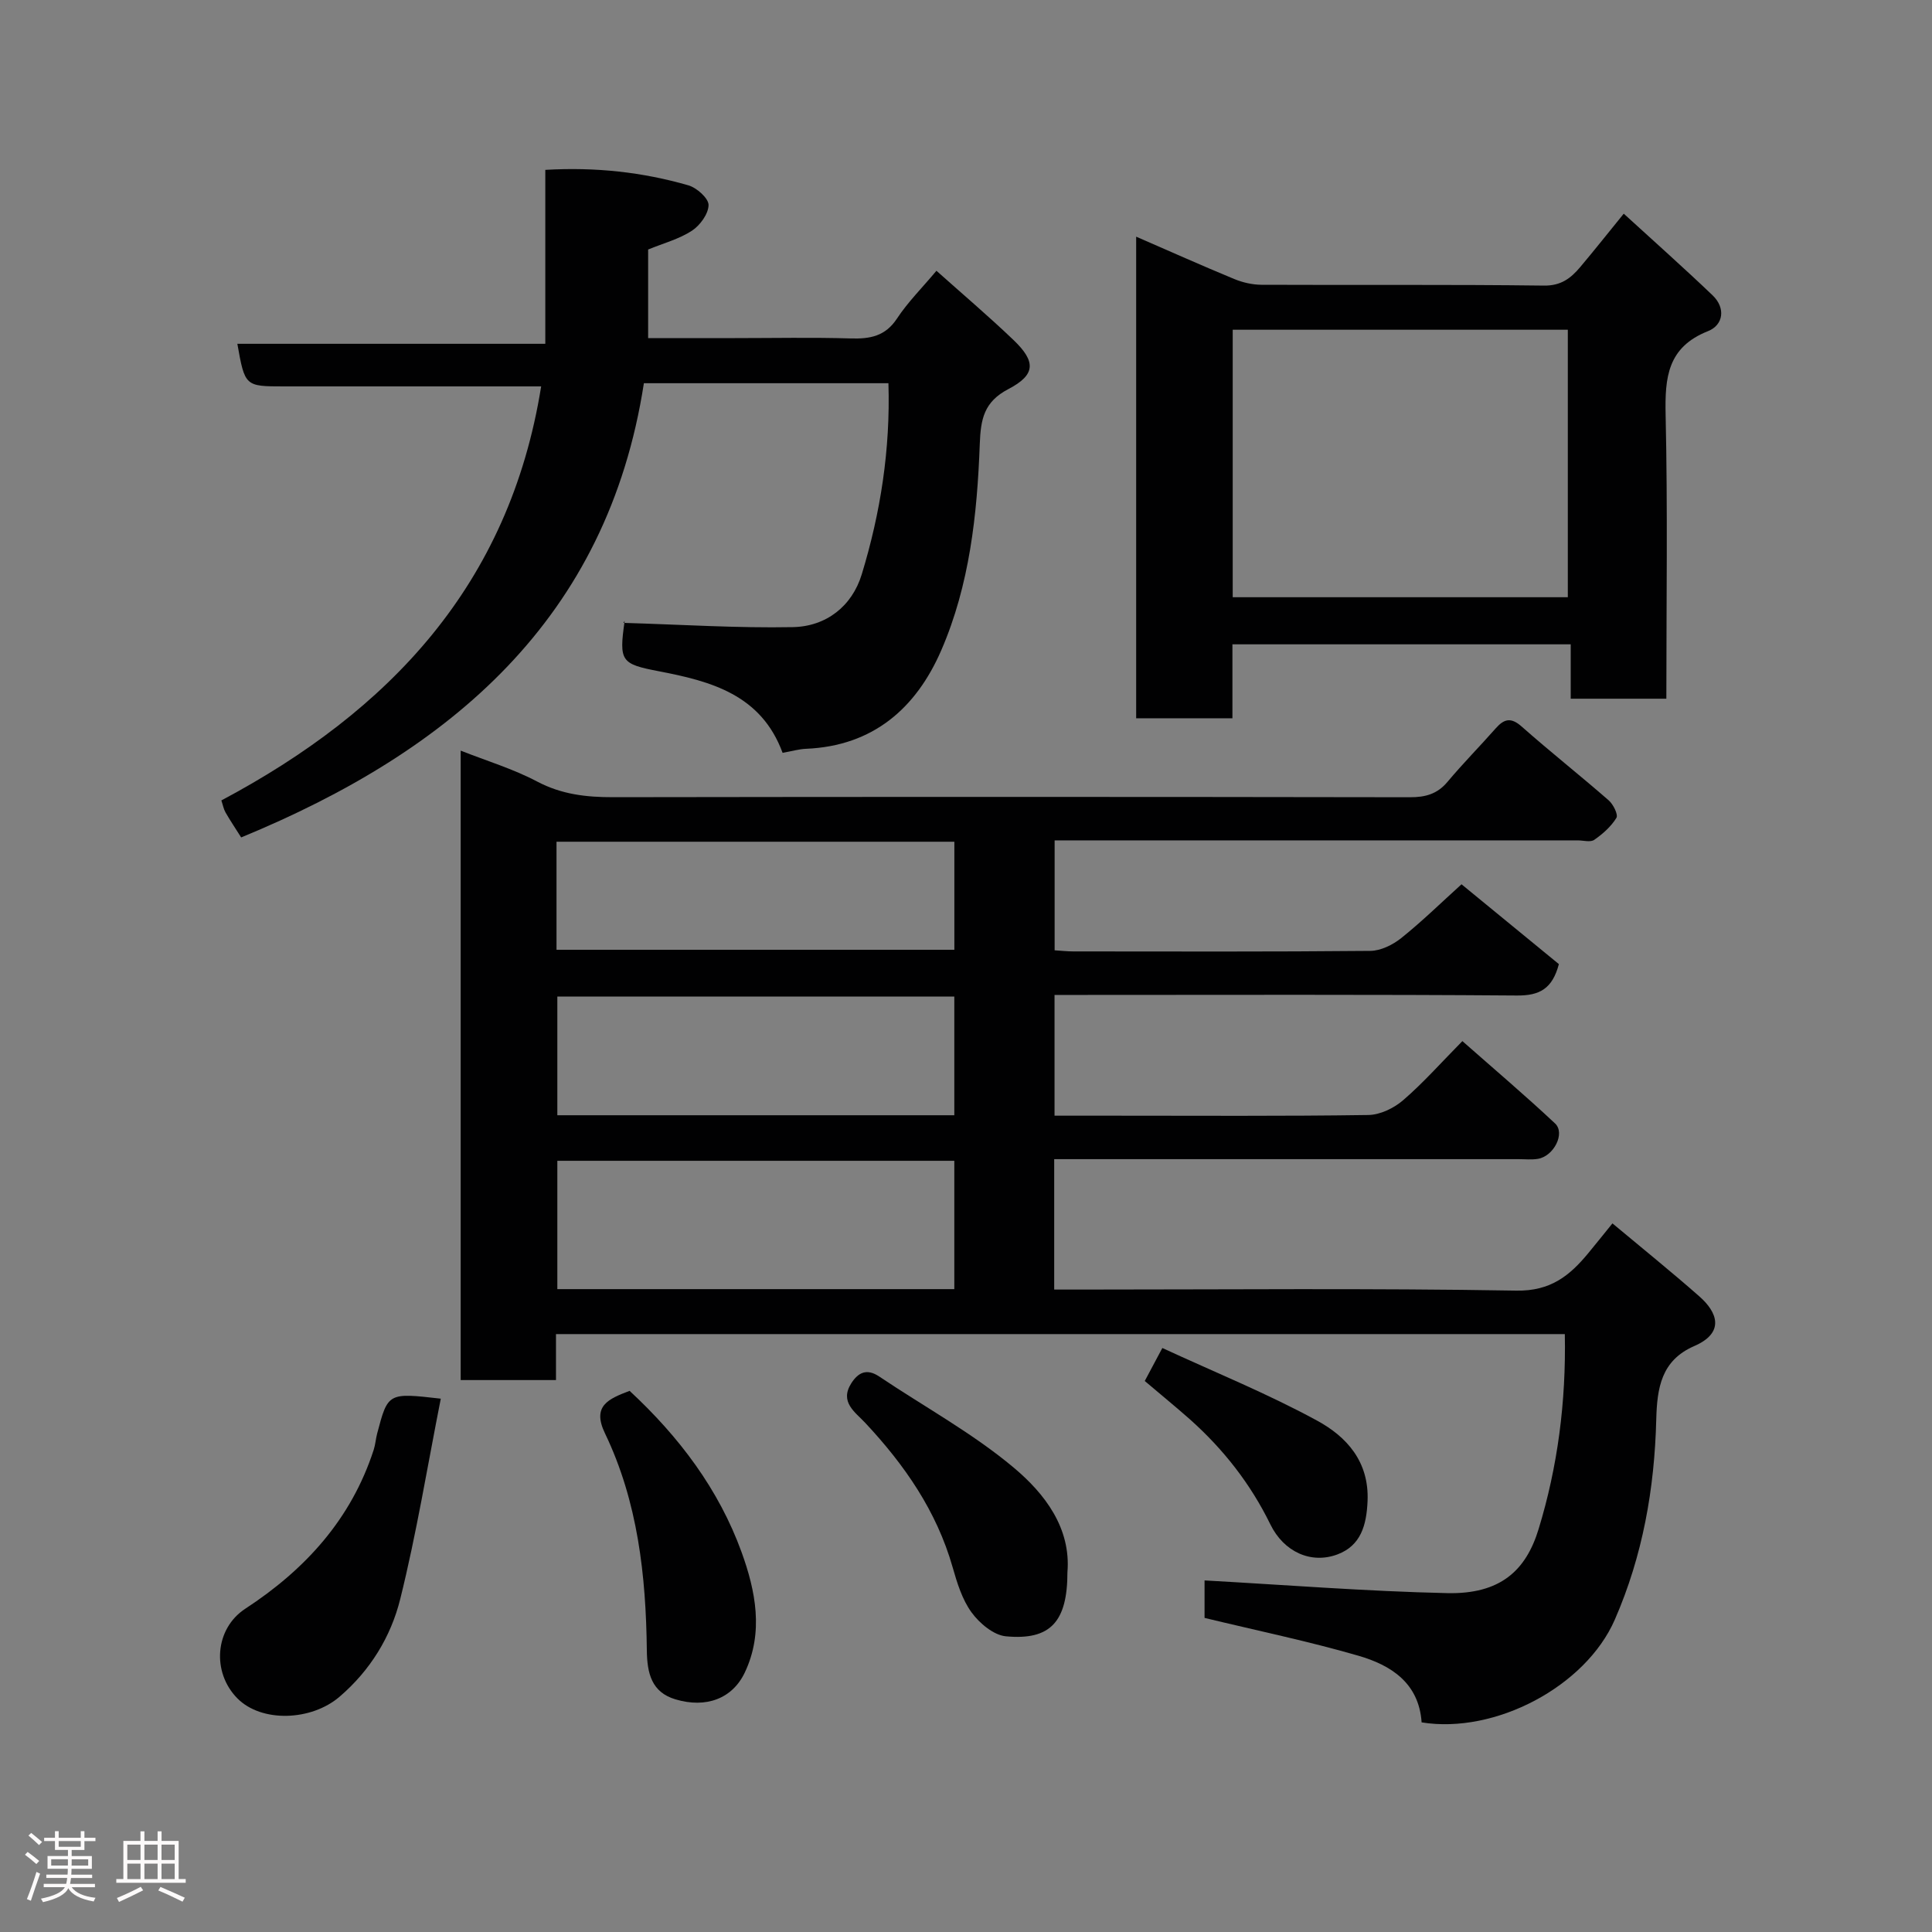 <svg enable-background="new 0 0 400 400" viewBox="0 0 400 400" xmlns="http://www.w3.org/2000/svg"><rect x="0" y="0" width="400" height="400" fill="#808080" stroke="none"/><path d="m5.17 384 .55-.58c.85.61 1.65 1.24 2.4 1.87l-.59.64c-.83-.73-1.62-1.38-2.36-1.93m1.22 9.53-.82-.34c.71-1.76 1.37-3.64 1.98-5.63.24.13.5.25.76.36-.6 1.67-1.24 3.54-1.92 5.61m-.5-13.5.57-.54c.56.44 1.31 1.06 2.26 1.87l-.64.64c-.68-.66-1.41-1.32-2.19-1.97m3.25.46h2.24v-1.36h.77v1.36h4.57v-1.36h.76v1.36h2.28v.69h-2.28v1.84h-2.64v1.26h4.18v2.64h-4.21c0 .45-.02.86-.05 1.21h4.32v.69h-4.38c-.04.34-.1.75-.19 1.22h5.15v.69h-4.82c.87 1.19 2.51 1.92 4.93 2.19-.17.31-.3.57-.37.76-2.77-.49-4.52-1.41-5.26-2.76-.56 1.26-2.3 2.23-5.24 2.9-.12-.24-.26-.48-.43-.72 2.73-.55 4.38-1.34 4.96-2.38h-4.38v-.69h4.65c.1-.38.17-.79.21-1.22h-4.32v-.69h4.4c.03-.34.05-.75.05-1.21h-4.2v-2.64h4.23v-1.26h-2.69v-1.84h-2.24zm1.46 4.46v1.29h3.45c.01-.4.02-.57.01-.53v-.32-.45h-3.46zm1.55-2.59h4.57v-1.19h-4.57zm6.11 2.59h-3.42v.77c-.02.19-.01.37-.02.53h3.44z" fill="#fcfafa"/><path d="m32.63 379.16h.82v1.98h3.54v7.89h1.46v.78h-14.37v-.78h1.46v-7.89h3.54v-1.98h.82v1.98h2.73zm-3.49 11.48.5.73c-1.61.82-3.28 1.63-5 2.41-.13-.27-.28-.55-.44-.82 1.75-.72 3.4-1.49 4.94-2.32m-2.78-5.55h2.73v-3.18h-2.73zm0 3.95h2.73v-3.2h-2.73zm3.54-3.95h2.73v-3.18h-2.73zm0 3.95h2.73v-3.2h-2.73zm7.89 4.68c-1.84-.92-3.51-1.7-5.02-2.32l.45-.73c1.89.8 3.57 1.55 5.04 2.23zm-1.62-11.81h-2.73v3.18h2.73zm-2.73 7.13h2.73v-3.2h-2.73z" fill="#fcfafa"/><g fill="#010102"><path d="m323.98 276.21c-69.79 0-139.06 0-208.87 0v9.52c-6.81 0-13.08 0-19.73 0 0-43.31 0-86.67 0-130.32 5.34 2.11 10.85 3.77 15.85 6.41 5.05 2.66 10.15 3.24 15.68 3.23 55-.09 109.99-.08 164.99.01 3.22.01 5.68-.66 7.8-3.2 3.18-3.8 6.67-7.32 9.95-11.04 1.73-1.96 3.14-2.39 5.38-.41 5.9 5.22 12.09 10.11 18.03 15.29.95.83 2.01 2.97 1.6 3.63-1.1 1.8-2.83 3.33-4.59 4.55-.79.55-2.27.11-3.44.11-34.16 0-68.33 0-102.49 0-1.81 0-3.63 0-5.79 0v22.76c1.3.08 2.58.23 3.86.23 20.5.01 41 .09 61.5-.11 2.16-.02 4.65-1.25 6.4-2.65 4.25-3.4 8.16-7.23 12.48-11.14 6.78 5.56 13.59 11.14 20.16 16.53-1.35 5.11-4 6.54-8.69 6.5-30-.23-60-.12-89.99-.12-1.81 0-3.62 0-5.74 0v25h11.97c17.67 0 35.33.12 53-.14 2.45-.04 5.3-1.42 7.2-3.06 4.15-3.57 7.81-7.72 12.27-12.24 6.53 5.76 13.01 11.25 19.19 17.05 2.17 2.03-.27 6.8-3.57 7.33-1.3.21-2.66.06-3.99.06-30.17 0-60.33 0-90.5 0-1.79 0-3.58 0-5.64 0v27h5.2c30.17 0 60.34-.3 90.49.22 7.08.12 11.03-3.09 14.89-7.76 1.55-1.87 3.06-3.78 5-6.16 6.26 5.23 12.24 10.05 18 15.12 3.68 3.23 5.38 7.48-1.07 10.28-6.83 2.97-7.69 8.66-7.86 15.2-.36 14.3-2.79 28.19-8.59 41.46-6.05 13.83-24.77 23.72-39.99 21.25-.55-8.15-6.34-11.85-13.09-13.8-10.31-2.99-20.85-5.17-31.85-7.83 0-2.34 0-5.54 0-7.76 16.8.93 33.52 2.26 50.26 2.63 10.93.24 16.28-4.63 18.91-13.29 3.93-12.87 5.69-26.22 5.42-40.34zm-126.4-9.31c0-8.87 0-17.7 0-26.57-27.55 0-54.92 0-82.19 0v26.57zm0-36c0-8.21 0-16.37 0-24.57-27.55 0-54.92 0-82.19 0v24.57zm-82.36-34.26h82.37c0-7.74 0-15.13 0-22.37-27.66 0-54.91 0-82.37 0z"/><path d="m162.03 155.87c-4.44-12.05-14.81-14.82-25.6-16.89-7.87-1.51-8.29-2.05-7.11-10.38.02-.15.17-.28-.24.36 12.01.35 23.55 1.1 35.06.88 6.91-.13 12.27-4.33 14.28-10.94 3.88-12.73 5.94-25.82 5.52-39.56-16.78 0-33.36 0-50.63 0-7.53 48.75-39.88 76.13-83.38 94.04-1.22-1.93-2.29-3.52-3.24-5.18-.39-.68-.53-1.5-.86-2.48 34.76-18.49 59.62-44.58 66.21-85.72-1.9 0-3.62 0-5.33 0-15.99 0-31.99 0-47.98 0-7.99 0-8.03-.04-9.59-8.82h63.76c0-12.2 0-23.92 0-36.01 10.42-.61 20.14.47 29.62 3.2 1.74.5 4.19 2.69 4.18 4.08-.02 1.83-1.77 4.23-3.46 5.33-2.66 1.73-5.89 2.58-9.05 3.88v18.34h17.95c8 0 16-.17 23.99.07 4 .12 7.16-.44 9.59-4.13 2.24-3.4 5.19-6.33 8.16-9.88 5.26 4.7 10.75 9.36 15.95 14.33 4.69 4.49 4.6 7.21-1.05 10.16-5.07 2.65-5.74 6.21-5.93 11.42-.53 14.55-2.11 29.14-7.96 42.64-5.2 12-14.11 19.84-28.01 20.42-1.45.06-2.87.48-4.85.84z"/><path d="m235.23 148.71c0-33.14 0-66.07 0-99.71 6.91 3 13.56 5.98 20.29 8.76 1.76.73 3.77 1.19 5.67 1.2 19.49.09 38.98-.08 58.46.17 3.56.05 5.58-1.54 7.52-3.84 2.84-3.37 5.58-6.83 9.01-11.05 6.24 5.71 12.42 11.19 18.39 16.9 2.76 2.64 2.24 6.16-.95 7.42-8.4 3.33-8.94 9.61-8.77 17.36.44 19.46.15 38.93.15 58.74-6.66 0-13.04 0-19.8 0 0-3.65 0-7.25 0-11.26-23.4 0-46.45 0-70.04 0v15.31c-6.81 0-13.07 0-19.93 0zm19.99-25.06h69.38c0-18.73 0-37.1 0-55.38-23.32 0-46.24 0-69.38 0z"/><path d="m91.26 289.58c-2.79 14.12-5.03 27.95-8.4 41.5-1.94 7.79-6.19 14.75-12.56 20.21-5.86 5.03-16.17 5.4-21.17.32-5.32-5.4-4.65-14.41 1.64-18.53 12.44-8.13 21.94-18.55 26.6-32.91.35-1.08.42-2.24.71-3.35 2.24-8.5 2.25-8.49 13.18-7.24z"/><path d="m130.35 287.96c10.31 9.56 18.48 20.43 23.19 33.41 2.89 7.98 4.62 16.59.66 24.91-2.57 5.41-8.01 7.45-14.36 5.55-4.93-1.47-5.86-5.36-5.92-10.13-.18-15.48-1.86-30.78-8.67-44.95-2.73-5.68.71-7.12 5.1-8.79z"/><path d="m221 325.52c0 10.23-3.51 14.13-12.74 13.26-2.55-.24-5.47-2.7-7.11-4.95-1.95-2.67-3-6.13-3.93-9.39-3.32-11.62-9.95-21.16-18.08-29.85-2.08-2.23-5.36-4.29-2.9-8.18 1.43-2.25 3.2-3.15 5.79-1.42 9.33 6.27 19.34 11.72 27.89 18.9 6.39 5.36 11.84 12.48 11.08 21.63z"/><path d="m237.01 285.92c.98-1.85 1.96-3.68 3.64-6.83 10.84 5.01 21.77 9.44 32.07 15.05 6.05 3.3 10.76 8.43 10.42 16.61-.21 5.05-1.4 9.24-6.2 11.06-5.47 2.07-11.14-.49-13.93-6.21-4.11-8.41-9.73-15.57-16.66-21.75-2.94-2.6-5.98-5.07-9.34-7.93z"/></g></svg>